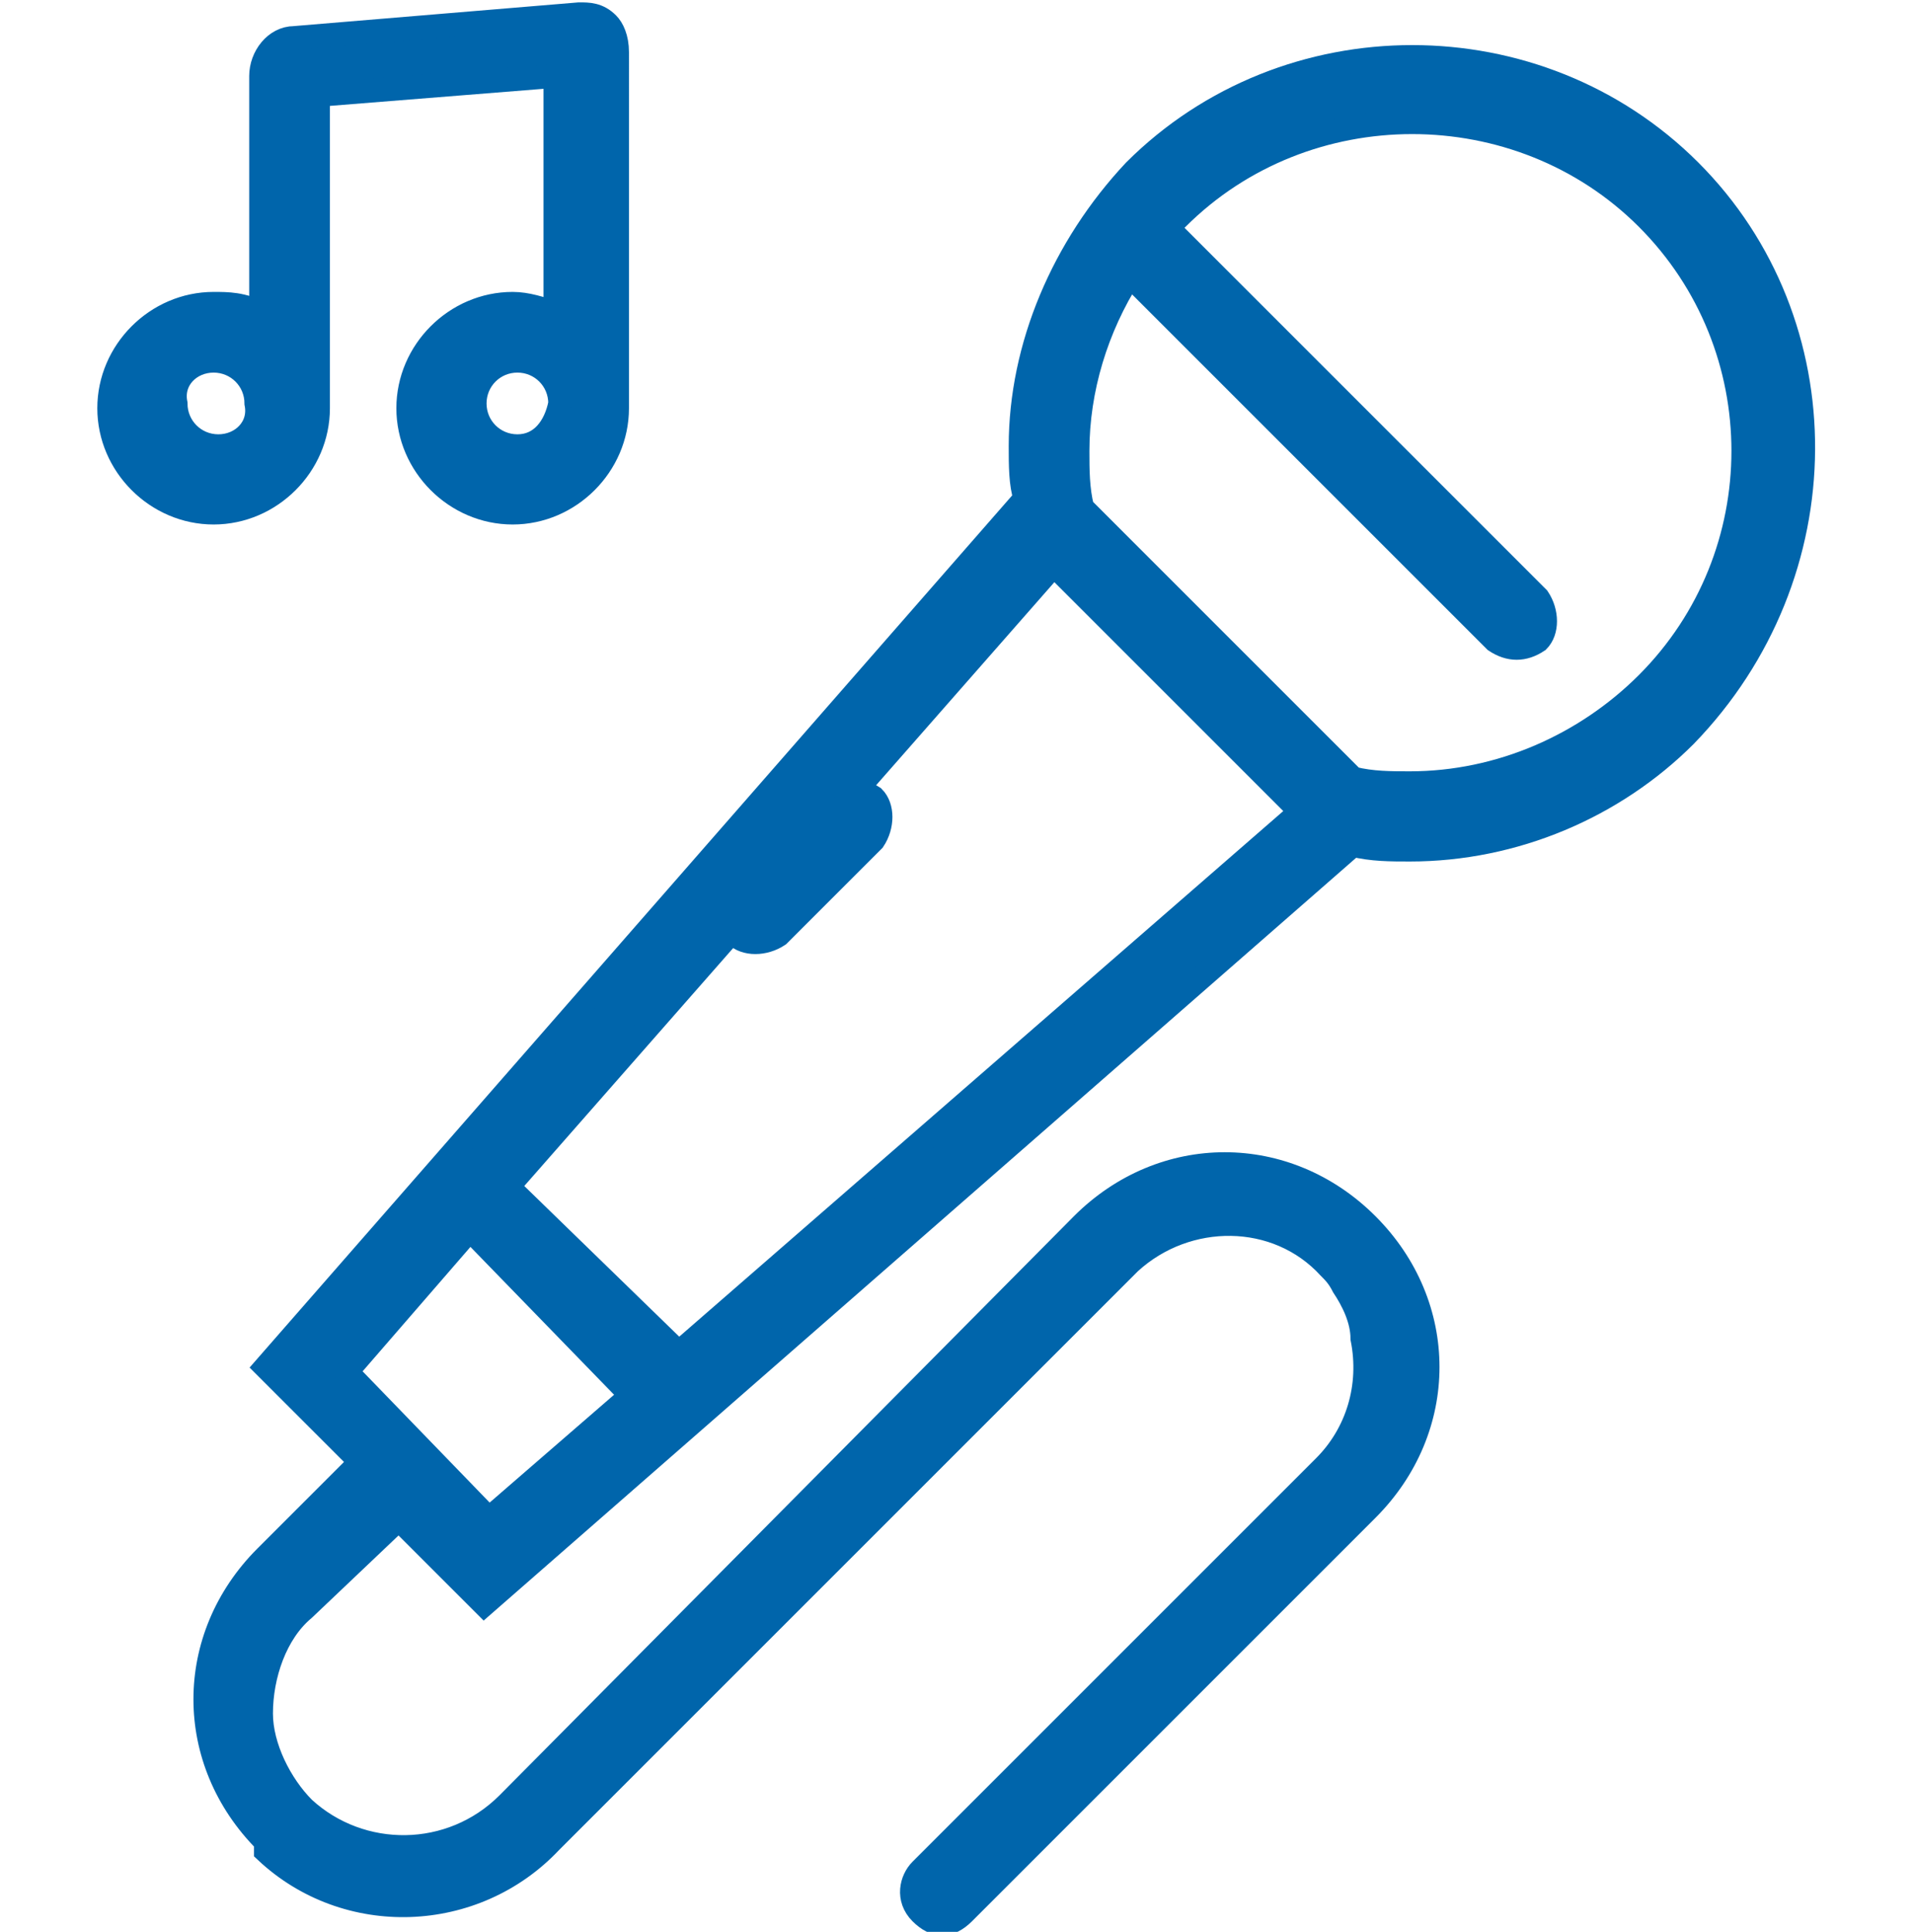 <?xml version="1.0" encoding="utf-8"?>
<!-- Generator: Adobe Illustrator 26.0.2, SVG Export Plug-In . SVG Version: 6.00 Build 0)  -->
<svg version="1.1" id="Capa_1" xmlns="http://www.w3.org/2000/svg" xmlns:xlink="http://www.w3.org/1999/xlink" x="0px" y="0px"
	 viewBox="0 0 40.3 40.7" style="enable-background:new 0 0 40.3 40.7;" xml:space="preserve">
<style type="text/css">
	.st0{fill:#0065AB;stroke:#0065AB;stroke-width:0.5;stroke-miterlimit:10;}
</style>
<path class="st0" d="M15.5,19.7L15.5,19.7c-0.2-0.2-0.2-0.6,0-0.9l2-2c0.2-0.2,0.6-0.2,0.9,0l0,0c0.2,0.2,0.2,0.6,0,0.9c0,0,0,0,0,0
	l0,0l-2,2C16.1,19.9,15.7,19.9,15.5,19.7L15.5,19.7z"/>
<path class="st0" d="M35.6,3.6c-3.2-3.2-8.5-3.2-11.7,0c-1.5,1.6-2.4,3.7-2.4,5.8c0,0.4,0,0.8,0.1,1.1l-16,18.3l2,2l-2,2
	c-1.7,1.7-1.7,4.3,0,6L5.6,39c1.7,1.6,4.4,1.5,6-0.2l12.2-12.2c1.2-1.1,3.1-1.1,4.2,0.1c0.1,0.1,0.2,0.2,0.3,0.4
	c0.2,0.3,0.4,0.7,0.4,1.1c0.2,1-0.1,2-0.8,2.7l-8.5,8.5c-0.2,0.2-0.3,0.6,0,0.9s0.6,0.3,0.9,0l8.5-8.5c1.7-1.7,1.7-4.3,0-6
	s-4.3-1.7-6,0L10.7,38c-1.2,1.2-3.1,1.2-4.3,0.1c-0.5-0.5-0.9-1.3-0.9-2c0-0.8,0.3-1.7,0.9-2.2l2-1.9l1.8,1.8l18.3-16
	c0.4,0.1,0.8,0.1,1.2,0.1c2.2,0,4.3-0.9,5.8-2.4l0,0C38.8,12.1,38.8,6.8,35.6,3.6C35.6,3.6,35.6,3.6,35.6,3.6z M7.3,28.9l2.6-3
	l3.4,3.5l-3,2.6L7.3,28.9z M14.3,28.5l-3.6-3.5l11.5-13.1l5.2,5.2L14.3,28.5z M34.7,14.4c-1.3,1.3-3.1,2.1-5,2.1
	c-0.4,0-0.8,0-1.2-0.1l-5.7-5.7c-0.1-0.4-0.1-0.8-0.1-1.2c0-1.3,0.4-2.6,1.1-3.7l7.7,7.7c0.3,0.2,0.6,0.2,0.9,0
	c0.2-0.2,0.2-0.6,0-0.9l0,0l-7.8-7.8l0.2-0.2c2.7-2.7,7.2-2.7,9.9,0S37.4,11.7,34.7,14.4L34.7,14.4L34.7,14.4z"/>
<path class="st0" d="M12.8,0.5c-0.2-0.2-0.4-0.2-0.6-0.2l-6,0.5c-0.4,0-0.7,0.4-0.7,0.8v5C5.1,6.4,4.8,6.4,4.5,6.4
	c-1.2,0-2.2,1-2.2,2.2c0,1.2,1,2.2,2.2,2.2c1.2,0,2.2-1,2.2-2.2l0,0l0,0V2l5-0.4v5c-0.3-0.1-0.6-0.2-0.9-0.2c-1.2,0-2.2,1-2.2,2.2
	c0,1.2,1,2.2,2.2,2.2c1.2,0,2.2-1,2.2-2.2l0,0l0,0V1.1C13,0.8,12.9,0.6,12.8,0.5z M4.6,9.4C4.1,9.4,3.7,9,3.7,8.5
	C3.6,8,4,7.6,4.5,7.6C5,7.6,5.4,8,5.4,8.5l0,0C5.5,9,5.1,9.4,4.6,9.4C4.6,9.4,4.6,9.4,4.6,9.4L4.6,9.4z M10.9,9.4
	c-0.5,0-0.9-0.4-0.9-0.9c0-0.5,0.4-0.9,0.9-0.9c0.5,0,0.9,0.4,0.9,0.9l0,0C11.7,9,11.4,9.4,10.9,9.4C10.9,9.4,10.9,9.4,10.9,9.4
	L10.9,9.4z"/>
</svg>
